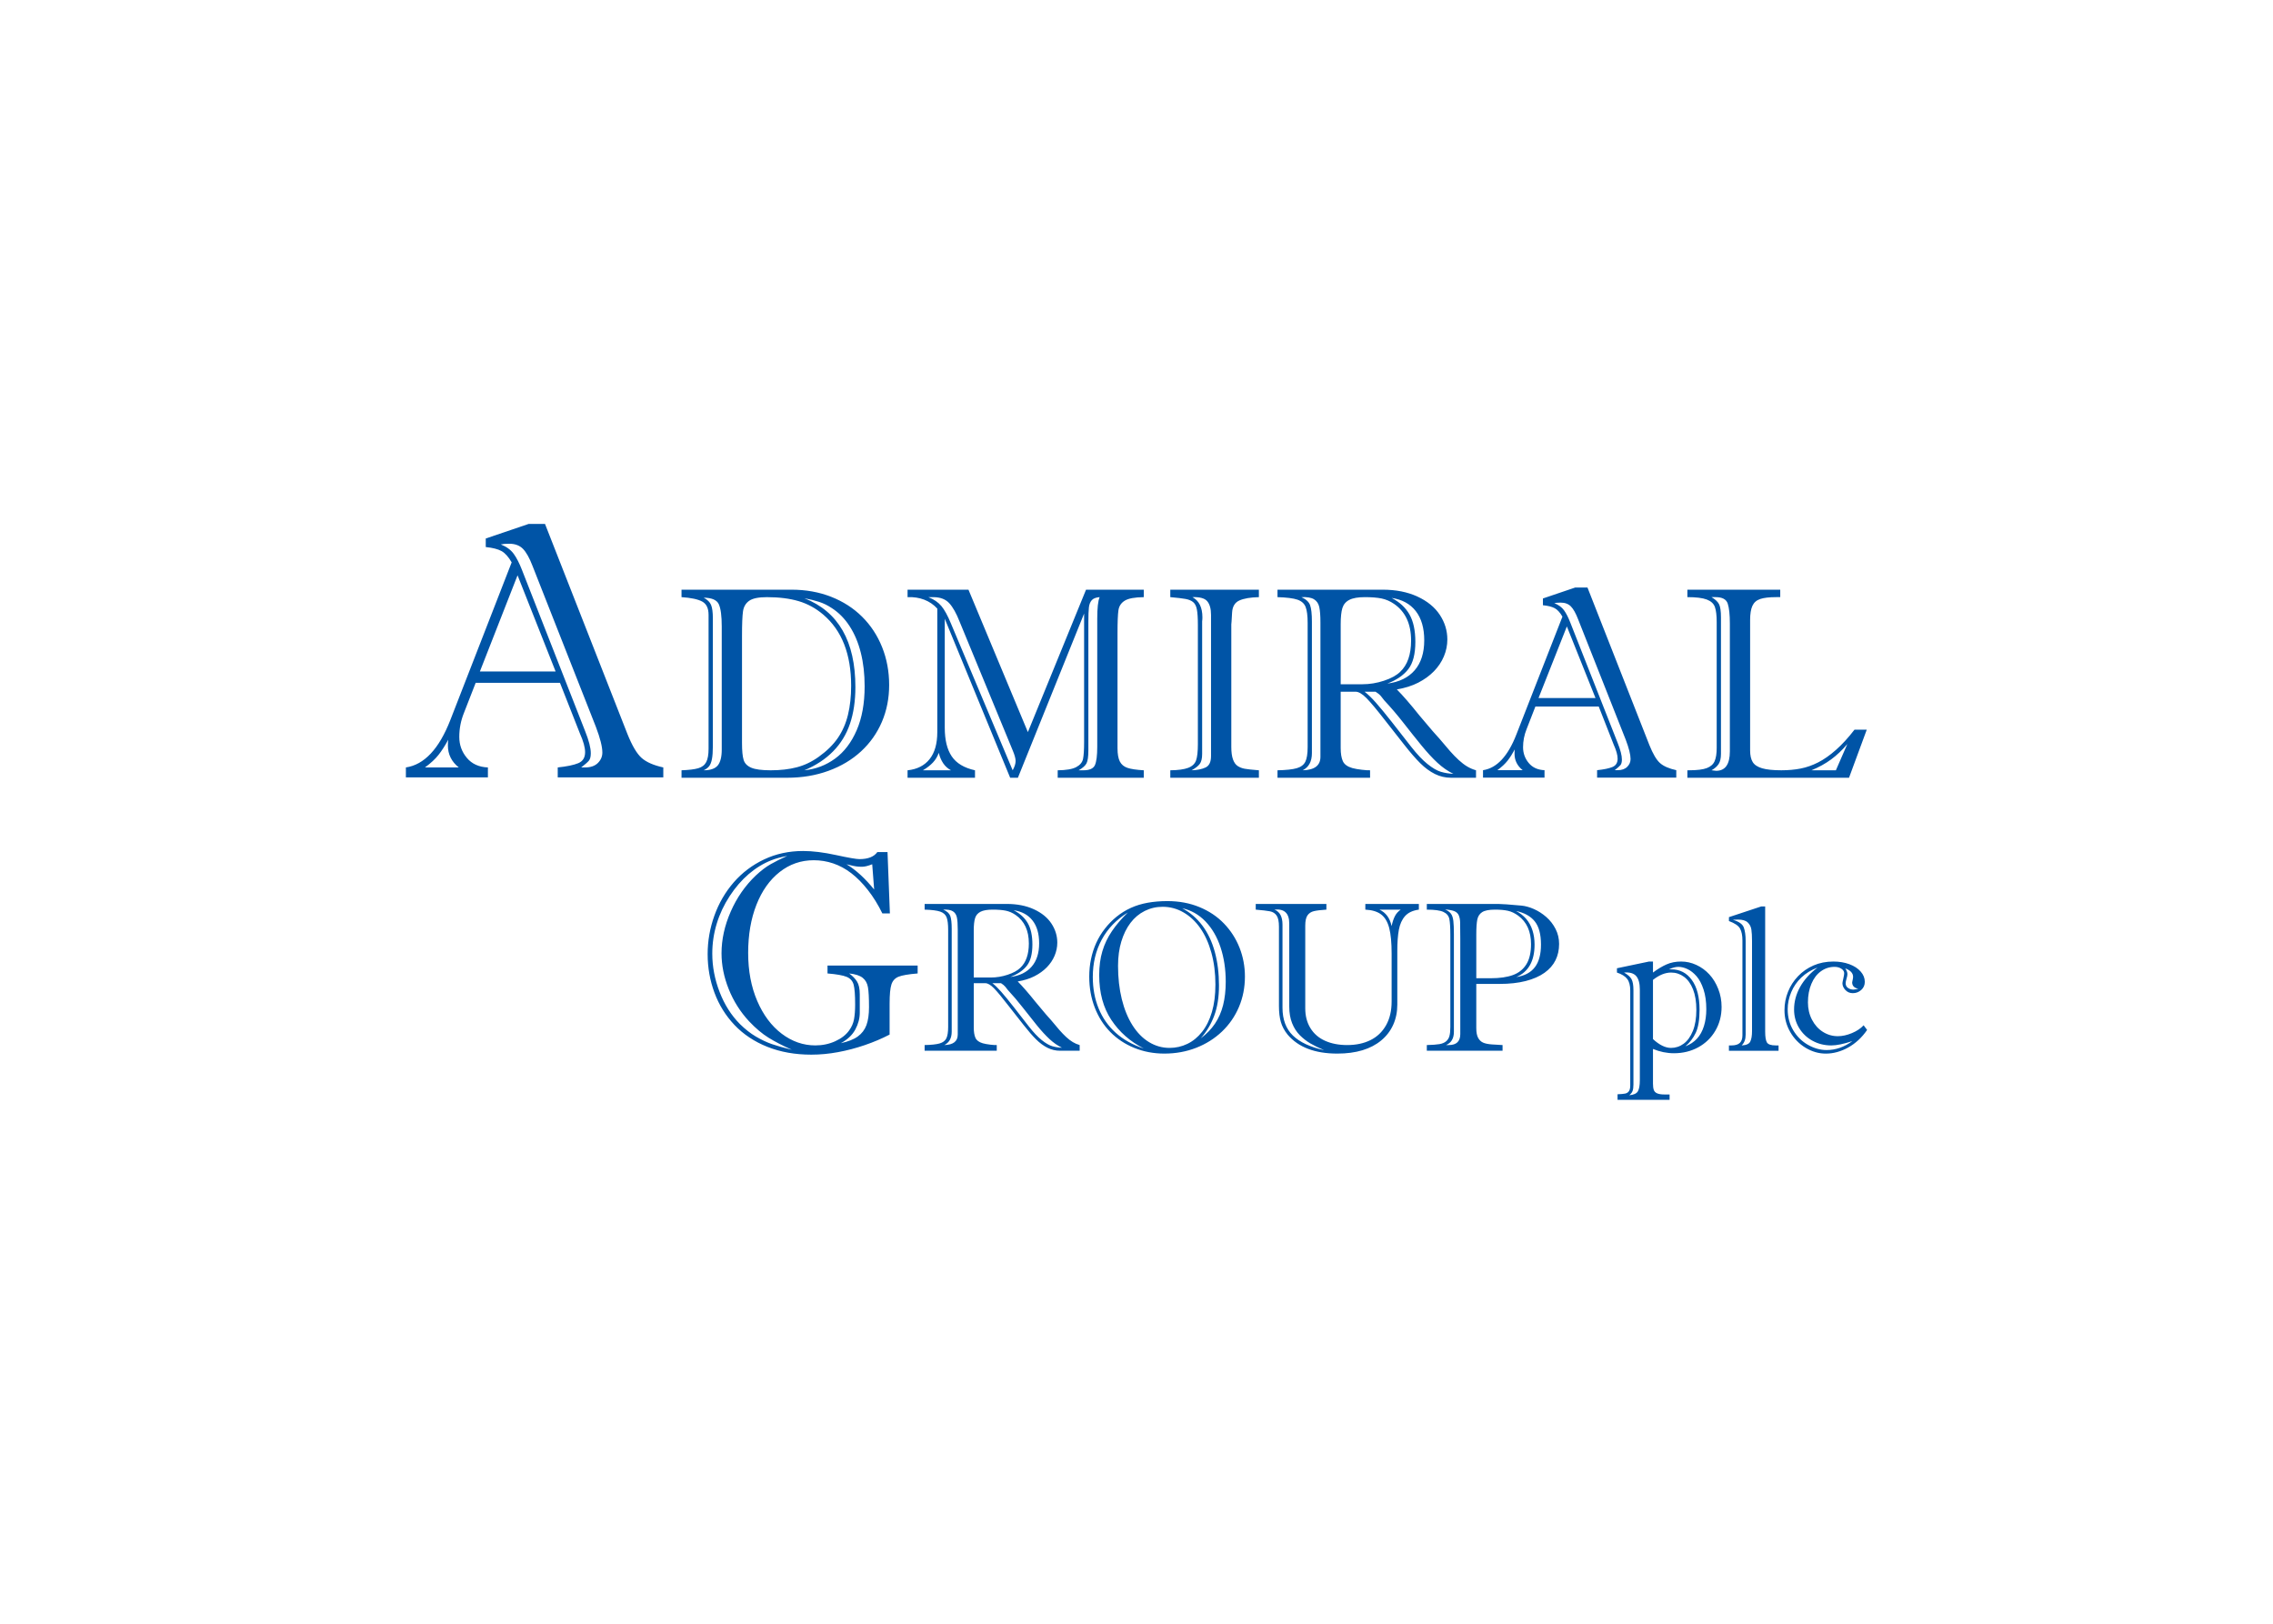 <svg clip-rule="evenodd" fill-rule="evenodd" stroke-linejoin="round" stroke-miterlimit="2" viewBox="0 0 560 400" xmlns="http://www.w3.org/2000/svg"><path d="m248.418 350.533-12.615-32.039h-53.255l-7.429 19.04c-1.951 4.859-2.929 9.902-2.929 15.129 0 5.012 1.593 9.42 4.777 13.219 3.174 3.814 7.608 5.826 13.306 6.052v6.287h-51.811v-6.287c11.596-1.715 20.949-11.684 28.066-29.915l38.756-99.615c-2.032-3.522-4.172-5.908-6.435-7.152-2.253-1.234-5.571-2.083-9.933-2.529v-5.391l27.074-9.205h10.357l52.047 132.631c2.99 7.47 5.985 12.528 8.985 15.18 2.985 2.652 7.562 4.654 13.695 5.996v6.287h-66.689v-6.287c5.765-.599 10.086-1.495 12.968-2.688 2.877-1.193 4.321-3.507 4.321-6.948 0-2.99-1.085-6.911-3.256-11.765m-97.894 21.401h21.339c-4.583-3.666-6.856-8.269-6.856-13.808 0-1.572.067-2.811.21-3.707-2.017 3.748-4.06 6.927-6.113 9.543-2.053 2.622-4.92 5.274-8.58 7.972m34.691-60.628h47.823l-24.032-60.736zm73.309 35.085-40.056-101.734c-1.951-5.084-3.978-8.693-6.083-10.828-2.104-2.135-4.991-3.2-8.662-3.2-2.176 0-3.948.149-5.294.44 3.604 1.429 6.323 3.415 8.161 5.96 1.838 2.544 3.578 5.949 5.237 10.219l39.852 101.719c2.396 5.979 3.594 10.643 3.594 14.007 0 2.166-.404 3.738-1.213 4.705-.814.968-2.427 2.386-4.848 4.255h2.467c3.482 0 6.164-.937 8.059-2.801 1.879-1.869 2.836-4.07 2.836-6.609-.005-3.656-1.357-9.032-4.05-16.133m120.785 32.05h-66.72v-4.71c4.715-.169 8.253-.604 10.608-1.306 2.36-.701 4.029-2.002 5.012-3.906.973-1.905 1.464-4.71 1.464-8.412v-84.562c0-4.147-1.346-6.948-4.034-8.402-2.693-1.459-7.05-2.386-13.055-2.78v-4.71h69.5c9.031 0 17.345 1.485 24.943 4.459 7.598 2.975 14.141 7.168 19.604 12.584 5.467 5.422 9.691 11.832 12.666 19.24 2.969 7.414 4.454 15.38 4.454 23.91 0 8.365-1.526 16.127-4.577 23.284-3.067 7.157-7.454 13.368-13.173 18.646-5.719 5.279-12.584 9.374-20.571 12.293-7.987 2.918-16.696 4.372-26.121 4.372m-41.311-17.827v-77.666c0-6.671-.615-11.366-1.848-14.085-1.229-2.713-4.429-4.106-9.579-4.162 2.38 1.239 3.942 2.765 4.684 4.582.748 1.823 1.127 4.608 1.127 8.361v80.871c0 3.471-.2 6.195-.584 8.156-.379 1.96-.963 3.445-1.741 4.454-.773 1.008-1.935 1.879-3.486 2.606 4.259 0 7.229-1.024 8.913-3.067 1.669-2.048 2.514-5.396 2.514-10.05m12.799-71.953v67.837c0 4.874.333 8.422 1.009 10.633.67 2.217 2.273 3.866 4.807 4.956 2.529 1.096 6.64 1.644 12.323 1.644 6.124 0 11.617-.63 16.45-1.895 4.838-1.259 9.451-3.455 13.839-6.599 5.176-3.702 9.225-7.69 12.144-11.975 2.928-4.29 5.053-9.159 6.374-14.627 1.331-5.468 1.991-11.56 1.991-18.288 0-20.003-5.882-34.988-17.632-44.971-4.674-3.978-9.845-6.805-15.528-8.489-5.683-1.679-12.38-2.524-20.085-2.524-5.289 0-9.016.773-11.181 2.314-2.176 1.546-3.466 3.758-3.886 6.64-.415 2.888-.625 8.003-.625 15.344m39.402 85.07c7.198-.727 13.669-3.195 19.409-7.398 5.739-4.204 10.285-10.173 13.633-17.904 3.349-7.736 5.023-16.982 5.023-27.744 0-7.731-.799-14.796-2.412-21.185-1.597-6.385-3.947-11.97-7.049-16.762-3.093-4.792-6.866-8.622-11.31-11.484-2.591-1.73-5.278-3.046-8.099-3.947-2.811-.896-5.873-1.649-9.2-2.268 21.487 8.463 32.228 27.18 32.228 56.153 0 8.683-1.136 16.393-3.41 23.116-2.268 6.727-5.826 12.538-10.643 17.437-4.818 4.91-10.88 8.904-18.17 11.986m141.192-24.13 36.739-89.948h36.473v4.71c-5.663.061-9.656.788-11.96 2.191-2.299 1.398-3.645 3.42-4.04 6.052-.394 2.631-.588 7.48-.588 14.54v72.628c0 3.697.496 6.502 1.474 8.407.983 1.904 2.565 3.236 4.762 3.993 2.191.758 5.641 1.275 10.352 1.557v4.71h-54.372v-4.71c5.391-.057 9.292-.727 11.704-2.018 2.416-1.29 3.85-3.01 4.3-5.17.446-2.156.676-5.729.676-10.716v-81.107l-41.828 103.721h-4.879l-41.321-100.429v68.825c0 7.731 1.474 13.767 4.423 18.108 2.939 4.347 7.828 7.27 14.678 8.786v4.71h-42.596v-4.71c6.006-.62 10.639-2.954 13.895-7.019 3.256-4.066 4.884-9.769 4.884-17.111v-78.009c-2.298-2.519-5.053-4.393-8.253-5.632-3.2-1.228-6.707-1.761-10.526-1.597v-4.71h38.475zm-66.321 24.13h17.765c-2.022-1.07-3.661-2.545-4.925-4.424-1.265-1.879-2.207-4.085-2.821-6.614-.789 2.309-2.007 4.341-3.666 6.112-1.654 1.767-3.773 3.41-6.353 4.926m6.563-109.368h-3.113c3.487 1.352 6.21 3.215 8.212 5.591 1.992 2.386 4.024 6.097 6.098 11.14l38.961 92.637c1.239-2.243 1.853-4.204 1.853-5.888 0-1.567-.614-3.809-1.853-6.727l-33.493-81.199c-2.079-5.325-4.28-9.246-6.61-11.771-2.329-2.518-5.683-3.783-10.055-3.783m103.582 94.572v-81.117c0-6.615.507-11.1 1.506-13.455-2.315.169-3.963.804-4.951 1.894-.973 1.096-1.592 2.606-1.818 4.542-.23 1.93-.343 5.027-.343 9.287v81.03c0 4.039-.409 6.799-1.203 8.283-.809 1.49-2.452 2.929-4.946 4.332h2.98c3.922 0 6.359-1.106 7.337-3.323.952-2.212 1.438-6.036 1.438-11.473m46.145-99.282h55.968v4.71c-5.273.113-9.358.804-12.246 2.063-2.893 1.265-4.449 3.794-4.679 7.608-.108 2.35-.221 4.219-.333 5.591-.108 1.372-.169 1.976-.169 1.807v77.503c0 3.302.348 5.944 1.054 7.905.707 1.96 1.695 3.358 2.99 4.203 1.291.839 2.775 1.413 4.46 1.72 1.684.307 4.659.63 8.923.968v4.71h-55.968v-4.71c4.991-.057 8.77-.574 11.324-1.557 2.555-.978 4.209-2.544 4.966-4.705.758-2.155 1.137-5.596 1.137-10.301v-75.065c0-4.485-.21-7.803-.63-9.963-.414-2.156-1.213-3.707-2.401-4.664-1.172-.958-2.764-1.608-4.756-1.971-1.992-.369-5.207-.748-9.64-1.142zm20.125 20.013v83.718c0 2.867-.502 4.966-1.5 6.312-.993 1.347-2.713 2.688-5.155 4.035 3.665-.113 6.624-.717 8.882-1.808 2.258-1.095 3.384-3.486 3.384-7.188v-89.19c0-3.81-.788-6.666-2.37-8.571-1.577-1.904-4.715-2.775-9.395-2.611 4.209 2.242 6.318 6.502 6.318 12.779 0 .445-.01.87-.041 1.264-.02.395-.067.814-.123 1.26m106.086 98.775h-58.483v-4.71c5.448-.113 9.492-.548 12.134-1.306s4.449-2.114 5.437-4.075c.978-1.961 1.475-5.048 1.475-9.252v-78.505c0-4.485-.43-7.818-1.265-10.01-.845-2.181-2.565-3.722-5.181-4.623-2.621-.89-6.814-1.428-12.6-1.597v-4.71h66.449c8.371 0 15.682 1.449 21.944 4.341 6.256 2.893 10.971 6.743 14.145 11.551 3.169 4.807 4.757 9.993 4.757 15.558 0 3.656-.722 7.214-2.176 10.67-1.454 3.461-3.548 6.594-6.282 9.405-2.744 2.811-6.057 5.212-9.932 7.203-3.881 1.997-8.387 3.42-13.522 4.26 3.84 3.87 8.581 9.328 14.208 16.383l8.309 9.804c.44.507 1.003 1.137 1.674 1.889.671.753 1.541 1.721 2.601 2.893 2.693 3.241 4.966 5.908 6.819 8.002 1.854 2.099 3.687 3.989 5.514 5.663 1.823 1.679 3.605 3.031 5.345 4.065 1.741 1.034 3.594 1.833 5.56 2.391v4.71h-15.83c-3.594 0-6.983-.794-10.173-2.391-3.2-1.597-6.261-3.855-9.2-6.768-2.934-2.914-6.272-6.758-10.019-11.525l-11.755-14.96c-5.453-7.039-9.523-11.918-12.195-14.632-2.673-2.708-4.992-4.065-6.953-4.065h-9.369v35.541c0 3.523.456 6.292 1.352 8.304.901 2.012 2.872 3.466 5.903 4.357 1.628.451 3.629.814 6 1.091 2.355.281 4.132.394 5.309.338zm-36.749-98.509v82.955c0 5.268-1.936 8.883-5.811 10.844 7.469-.169 11.197-3 11.197-8.494v-84.813c0-4.316-.246-7.583-.727-9.794-.482-2.217-1.593-3.856-3.333-4.92-1.736-1.065-4.388-1.511-7.977-1.347 2.918 1.295 4.756 2.99 5.514 5.089.758 2.104 1.137 5.596 1.137 10.48m18.185 1.51v37.943h13.675c4.607 0 9.159-.743 13.659-2.227 4.506-1.49 7.91-3.354 10.214-5.596 4.613-4.316 6.922-10.91 6.922-19.773 0-10.48-3.569-18.195-10.711-23.131-2.534-1.74-5.186-2.882-7.945-3.45-2.75-.563-6.272-.845-10.542-.845-4.331 0-7.608.579-9.825 1.73-2.227 1.147-3.691 2.888-4.392 5.212-.702 2.33-1.055 5.709-1.055 10.137m22.02 42.658h-6.948c2.028 1.51 4.378 3.768 7.055 6.789 2.673 3.015 6.037 7.101 10.097 12.241 4.044 5.14 8.135 10.368 12.246 15.672 3.732 4.766 7.193 8.427 10.367 10.976 3.185 2.55 6.006 4.188 8.458 4.92 2.452.727 5.079 1.147 7.864 1.26-3.466-1.68-6.799-3.989-9.989-6.922-3.189-2.939-6.619-6.661-10.285-11.166-3.671-4.5-7.444-9.241-11.33-14.223-3.896-4.976-7.905-9.676-12.052-14.1-.558-.778-1.259-1.658-2.068-2.636-.814-.978-1.956-1.92-3.415-2.811m7.459-5.135c7.485-.957 13.24-3.758 17.259-8.412s6.036-10.966 6.036-18.933c0-7.735-1.792-13.889-5.36-18.461-3.574-4.567-8.653-7.332-15.247-8.289 5.028 2.585 8.781 6.046 11.264 10.388 2.483 4.352 3.727 10.142 3.727 17.376 0 7.629-1.464 13.347-4.398 17.161-2.929 3.815-7.357 6.871-13.281 9.17m143.005 38.613-9.472-24.104h-40.021l-5.58 14.325c-1.465 3.656-2.207 7.449-2.207 11.376 0 3.763 1.193 7.086 3.579 9.948 2.386 2.867 5.708 4.382 9.978 4.551v4.716h-38.854v-4.716c8.699-1.295 15.718-8.79 21.053-22.501l29.121-74.482c-1.531-2.626-3.154-4.403-4.849-5.324-1.699-.927-4.193-1.557-7.485-1.894v-4.265l20.372-6.907h7.782l39.079 99.441c2.242 5.621 4.49 9.43 6.737 11.427 2.248 1.992 5.673 3.492 10.276 4.505v4.716h-50.02v-4.716c4.321-.45 7.562-1.126 9.717-2.022 2.161-.901 3.246-2.642 3.246-5.222.01-2.248-.809-5.202-2.452-8.852m-73.525 16.096h16.004c-3.43-2.754-5.145-6.205-5.145-10.362 0-1.178.051-2.104.164-2.78-1.515 2.811-3.046 5.197-4.587 7.163-1.546 1.965-3.687 3.957-6.436 5.979m26.019-45.591h35.986l-18.088-45.217zm55.098 26.372-30.088-76.079c-1.465-3.83-2.99-6.543-4.572-8.151-1.588-1.602-3.748-2.406-6.518-2.406-1.628 0-2.959.118-3.973.348 2.709 1.07 4.751 2.56 6.134 4.469 1.382 1.91 2.688 4.47 3.942 7.67l29.95 76.089c1.797 4.495 2.693 8.013 2.693 10.537 0 1.628-.307 2.81-.906 3.543-.614.727-1.828 1.791-3.64 3.199h1.848c2.611 0 4.623-.706 6.041-2.109 1.419-1.403 2.13-3.062 2.13-4.971-.005-2.75-1.019-6.799-3.041-12.139m38.931-90.092v-4.71h58.666v4.71h-2.61c-4.378 0-7.731.394-10.061 1.183-2.329.783-3.973 2.227-4.925 4.326-.962 2.104-1.439 5.084-1.439 8.954v82.29c0 3.199.548 5.677 1.649 7.444 1.09 1.766 3.072 3.066 5.934 3.911 2.867.84 6.902 1.26 12.122 1.26 4.43 0 8.51-.364 12.21-1.096 3.71-.727 7.38-2.017 11.03-3.865 3.65-1.849 7.41-4.485 11.28-7.905 3.88-3.415 7.78-7.675 11.71-12.774h7.75l-11.2 30.35h-102.122v-4.71h1.096c5.048 0 8.786-.461 11.202-1.388 2.411-.926 4.055-2.386 4.92-4.372.87-1.992 1.306-4.782 1.306-8.366v-79.519c0-4.204-.379-7.373-1.142-9.503-.753-2.124-2.463-3.696-5.13-4.705-2.662-1.008-6.743-1.515-12.246-1.515m21.216 12.943v86.078c0 2.754-.487 4.879-1.464 6.394-.983 1.516-2.489 2.831-4.506 3.953.231 0 .717.056 1.454.169.748.117 1.229.174 1.459.174 5.78 0 8.673-4.091 8.673-12.277v-80.698c0-5.667-.44-9.865-1.331-12.615-.891-2.744-3.451-4.121-7.69-4.121h-2.57c2.294 1.352 3.871 2.806 4.715 4.372.85 1.572 1.26 4.429 1.26 8.571m57.19 96.425h15.41l7.24-16.593c-3.2 3.819-6.61 7.06-10.23 9.727s-7.77 4.956-12.42 6.866m-583.693 51.663 1.495 38.766h-4.751c-2.683-5.498-5.719-10.408-9.108-14.739-3.384-4.332-6.891-7.885-10.511-10.665-3.62-2.775-7.418-4.833-11.386-6.179-3.968-1.347-8.084-2.022-12.344-2.022-8.063 0-15.246 2.488-21.549 7.459-6.307 4.971-11.197 11.878-14.663 20.709-3.476 8.832-5.217 18.954-5.217 30.36 0 11.346 1.91 21.467 5.734 30.36 3.82 8.893 8.991 15.795 15.488 20.71 6.507 4.909 13.577 7.367 21.226 7.367 4.5 0 8.678-.881 12.559-2.632 3.88-1.756 6.809-4.039 8.8-6.845 1.577-2.16 2.596-4.5 3.067-7.019.461-2.519.707-5.647.707-9.389 0-5.909-.313-10.045-.932-12.416-.609-2.37-2.089-4.034-4.429-5.002-2.334-.962-6.363-1.679-12.092-2.15v-5.002h56.941v5.002c-5.79.471-9.809 1.157-12.062 2.063-2.253.911-3.753 2.545-4.51 4.915-.763 2.371-1.142 6.39-1.142 12.062v19.568c-4.859 2.524-10.076 4.741-15.661 6.645-5.581 1.91-11.213 3.395-16.916 4.449-5.703 1.055-11.325 1.587-16.875 1.587-10.234 0-19.465-1.643-27.713-4.92-8.242-3.276-15.169-7.874-20.786-13.782-5.606-5.913-9.845-12.733-12.702-20.458-2.862-7.731-4.295-15.831-4.295-24.324 0-8.315 1.413-16.419 4.254-24.324 2.831-7.9 6.907-14.909 12.221-21.027 5.319-6.118 11.719-10.941 19.199-14.489 7.48-3.543 15.687-5.314 24.626-5.314 6.026 0 12.963.855 20.822 2.565 7.859 1.715 12.784 2.565 14.77 2.565 5.432 0 9.206-1.485 11.31-4.454zm-60.454 124.87c-5.785-2.58-10.679-5.109-14.709-7.603-4.029-2.488-8.14-5.954-12.343-10.408-5.53-5.965-9.8-12.733-12.825-20.31-3.026-7.577-4.531-15.103-4.531-22.599 0-8.713 1.925-17.489 5.8-26.32 3.866-8.832 9.149-16.434 15.846-22.814 3.323-3.107 6.466-5.493 9.41-7.162s6.436-3.415 10.46-5.233c-4.199.825-7.531 1.736-9.974 2.74-5.094 1.991-9.876 4.904-14.355 8.729-4.475 3.834-8.489 8.483-12.057 13.956-3.569 5.468-6.292 11.258-8.156 17.371-1.874 6.118-2.816 12.416-2.816 18.913 0 8.191 1.541 16.275 4.628 24.262 3.082 7.982 7.357 14.724 12.81 20.223 3.328 3.282 6.712 5.934 10.152 7.951 3.436 2.017 6.799 3.599 10.096 4.746 3.303 1.142 7.48 2.329 12.564 3.558m42.919-34.947v11.581c0 3.573-.942 7.096-2.811 10.577-1.874 3.476-4.93 6.359-9.144 8.642 4.613-.993 8.202-2.411 10.731-4.26 2.545-1.838 4.357-4.223 5.438-7.147 1.085-2.923 1.622-6.727 1.622-11.412 0-5.785-.22-9.952-.665-12.497-.435-2.544-1.541-4.536-3.323-5.969-1.787-1.429-4.628-2.356-8.54-2.765 2.166 1.582 3.83 3.292 4.972 5.135 1.147 1.843 1.72 4.546 1.72 8.115m9.087-66.25-1.228-15.968c-2.632 1.055-4.803 1.582-6.492 1.582-1.285 0-2.452-.072-3.507-.22-1.05-.143-2.222-.379-3.507-.702-.903-.227-1.807-.447-2.714-.66 5.96 3.625 11.776 8.949 17.448 15.968m77.452 101.822h-45.566v-3.594c4.25-.087 7.408-.425 9.477-1.019 2.048-.594 3.471-1.659 4.234-3.195.763-1.531 1.152-3.942 1.152-7.229v-61.411c0-3.502-.328-6.113-.983-7.823-.656-1.71-2.007-2.913-4.045-3.615-2.037-.701-5.319-1.116-9.83-1.249v-3.594h51.889c6.533 0 12.246 1.126 17.135 3.374 4.895 2.253 8.576 5.248 11.054 8.985 2.473 3.732 3.722 7.767 3.722 12.083 0 2.841-.579 5.606-1.715 8.294-1.137 2.682-2.78 5.125-4.92 7.306-2.145 2.186-4.736 4.054-7.777 5.606-3.041 1.551-6.569 2.657-10.593 3.307 3.026 3.036 6.753 7.321 11.192 12.861l6.466 7.72c.348.395.784.886 1.306 1.48s1.198 1.357 2.027 2.278c2.099 2.555 3.876 4.654 5.325 6.308 1.443 1.643 2.882 3.133 4.295 4.449 1.429 1.321 2.831 2.391 4.188 3.205 1.352.809 2.806 1.438 4.342 1.879v3.594h-12.365c-2.805 0-5.462-.625-7.961-1.879-2.503-1.255-4.899-3.021-7.203-5.304-2.294-2.284-4.915-5.294-7.844-9.032l-9.215-11.729c-4.27-5.539-7.449-9.384-9.533-11.514-2.094-2.135-3.917-3.205-5.447-3.205h-7.332v27.979c0 2.775.348 4.951 1.06 6.533.701 1.587 2.242 2.729 4.618 3.435 1.275.354 2.841.64 4.69.861 1.843.215 3.225.302 4.157.261zm-28.461-77.006v64.923c0 4.127-1.556 6.953-4.674 8.489 5.657-.134 8.488-2.345 8.488-6.641v-66.341c0-3.374-.179-5.929-.547-7.659-.364-1.736-1.209-3.016-2.524-3.845-1.321-.835-3.349-1.188-6.078-1.055 2.34 1.009 3.809 2.33 4.424 3.968.609 1.643.911 4.357.911 8.161m13.921 1.182v29.572h10.7c3.609 0 7.168-.579 10.695-1.741 3.522-1.157 6.185-2.611 7.992-4.357 3.604-3.363 5.422-8.498 5.422-15.415 0-8.171-2.801-14.177-8.397-18.027-1.981-1.356-4.049-2.247-6.205-2.688-2.16-.435-4.91-.655-8.253-.655-3.384 0-5.949.446-7.69 1.342-1.74.901-2.882 2.252-3.43 4.065-.563 1.817-.834 4.449-.834 7.904m17.233 33.161h-5.458c1.592 1.193 3.43 2.975 5.524 5.35 2.099 2.376 4.731 5.586 7.91 9.635 3.18 4.05 6.379 8.161 9.6 12.334 2.923 3.737 5.642 6.604 8.13 8.606 2.493 1.997 4.7 3.282 6.625 3.855 1.925.569 3.978.896 6.164.983-2.719-1.316-5.33-3.133-7.828-5.437-2.493-2.309-5.186-5.232-8.053-8.77-2.873-3.543-5.832-7.265-8.873-11.181-3.051-3.912-6.195-7.608-9.436-11.085-.517-.709-1.058-1.401-1.623-2.073-.65-.773-1.541-1.511-2.682-2.217m5.857-3.922c5.852-.742 10.357-2.928 13.5-6.553 3.144-3.63 4.721-8.545 4.721-14.755 0-6.031-1.398-10.828-4.188-14.392-2.795-3.558-6.774-5.713-11.919-6.461 3.963 2.023 6.932 4.716 8.903 8.105 1.966 3.389 2.944 7.9 2.944 13.531 0 5.949-1.162 10.409-3.476 13.378-2.314 2.98-5.811 5.36-10.485 7.147m49.876-.143c0-3.942.369-7.695 1.126-11.243.738-3.553 1.833-6.927 3.282-10.127 1.444-3.195 3.277-6.195 5.458-9 2.196-2.806 4.602-5.284 7.234-7.429 2.81-2.301 5.908-4.225 9.216-5.724 3.286-1.49 6.845-2.57 10.684-3.251 3.84-.681 7.951-1.024 12.334-1.024 7.367 0 14.1 1.254 20.192 3.753 6.098 2.498 11.284 5.959 15.559 10.388 4.275 4.428 7.557 9.522 9.84 15.282 2.273 5.765 3.415 11.842 3.415 18.242 0 6.886-1.265 13.296-3.784 19.24-2.519 5.933-6.097 11.104-10.72 15.512-4.634 4.403-10.055 7.823-16.291 10.255-6.226 2.432-12.928 3.651-20.126 3.651-6.748 0-13.06-1.198-18.943-3.584-5.877-2.391-10.931-5.734-15.165-10.03-4.223-4.29-7.505-9.446-9.829-15.446-2.315-6.005-3.482-12.492-3.482-19.465m24.37-40.589c-7.25 4.485-12.743 10.203-16.501 17.166-3.753 6.958-5.626 14.806-5.626 23.546 0 7.249 1.218 13.869 3.676 19.864 2.447 5.99 6.051 11.136 10.812 15.411 4.767 4.285 10.665 7.592 17.704 9.917-8.596-4.393-15.441-10.429-20.525-18.119-5.078-7.68-7.628-17.1-7.628-28.261 0-5.581.666-10.608 2.012-15.088 1.336-4.48 3.348-8.703 6.052-12.681 2.693-3.968 6.031-7.89 10.024-11.755m-6.185 33.606c0 7.643.789 14.673 2.366 21.083 1.582 6.415 3.839 11.934 6.778 16.567s6.42 8.171 10.434 10.608 8.345 3.656 12.994 3.656c3.947 0 7.685-.845 11.212-2.54 3.528-1.689 6.63-4.224 9.308-7.608 2.667-3.384 4.746-7.562 6.215-12.548 1.47-4.982 2.207-10.772 2.207-17.361 0-7.198-.845-13.864-2.534-19.993-1.69-6.128-4.03-11.33-7.04-15.615-3.01-4.28-6.548-7.592-10.623-9.942-4.076-2.355-8.463-3.528-13.158-3.528-4.034 0-7.808.881-11.315 2.632-3.512 1.761-6.507 4.275-8.985 7.546-2.473 3.272-4.403 7.193-5.785 11.755-1.382 4.567-2.074 9.666-2.074 15.288m40.528-36.304c4.971 2.641 9.211 6.276 12.712 10.91 3.492 4.633 6.119 10.178 7.88 16.634 1.766 6.456 2.647 13.552 2.647 21.277 0 7.347-1.009 13.701-3.011 19.076-2.017 5.381-4.848 10.143-8.514 14.264 3.671-2.719 6.666-5.806 8.99-9.251 2.32-3.451 4.035-7.357 5.141-11.73 1.1-4.372 1.658-9.302 1.658-14.796 0-7.858-1.09-15.088-3.271-21.677-2.186-6.584-5.366-12.041-9.523-16.367-4.167-4.327-9.062-7.107-14.709-8.34m61.125 61.764v-50.102c0-3.287-.497-5.642-1.48-7.065-.988-1.428-2.401-2.314-4.214-2.662-1.817-.353-4.802-.707-8.974-1.055v-3.594h44.638v3.594c-3.512.22-6.143.538-7.894.952-1.756.42-3.103 1.306-4.045 2.663-.947 1.362-1.418 3.527-1.418 6.512v52.206c0 4.818 1.091 8.995 3.272 12.523 2.17 3.532 5.247 6.195 9.251 7.992 4.004 1.792 8.663 2.693 13.972 2.693 5.575 0 10.459-1.029 14.652-3.093 4.199-2.058 7.48-5.171 9.851-9.333 2.38-4.167 3.563-9.185 3.563-15.057v-30.314c0-6.835-.502-12.2-1.515-16.102-1.009-3.906-2.698-6.768-5.074-8.585-2.365-1.818-5.703-2.837-10.019-3.057v-3.594h33.815v3.594c-3.86.528-6.763 1.884-8.713 4.075-1.951 2.192-3.256 5.079-3.917 8.648-.665 3.573-.983 7.986-.983 13.244v33.995c0 4.695-.87 8.95-2.601 12.784-1.735 3.84-4.254 7.127-7.551 9.866-3.287 2.739-7.25 4.808-11.878 6.215-4.639 1.398-9.922 2.105-15.841 2.105-14.145 0-24.595-3.968-31.358-11.904-2.068-2.539-3.512-5.212-4.326-8.017-.814-2.806-1.213-6.175-1.213-10.127m6.507.394v-52.533c0-6.487-3.118-9.4-9.339-8.745 3.379 1.316 5.074 4.47 5.074 9.472v52.462c0 7.495 2.186 13.357 6.569 17.591 4.372 4.229 10.951 7.306 19.705 9.236-3.384-1.449-6.256-2.857-8.631-4.239-2.371-1.383-4.593-3.103-6.661-5.161-2.058-2.063-3.707-4.608-4.91-7.628-1.208-3.026-1.807-6.507-1.807-10.455m70.427-61.278h-13.46c4.034 1.843 6.594 5.304 7.695 10.388.527-2.493 1.208-4.577 2.068-6.246.845-1.664 2.084-3.046 3.697-4.142m47.726 46.922v27.939c0 2.642.384 4.669 1.152 6.103.773 1.423 1.812 2.437 3.128 3.025 1.316.594 3.184.978 5.596 1.152 2.416.179 4.654.307 6.722.4v3.594h-47.849v-3.594c3.548-.087 6.215-.282 7.992-.589 1.776-.312 3.179-.901 4.213-1.782 1.03-.875 1.731-2.002 2.1-3.384.373-1.382.558-3.271.558-5.688v-57.925c0-4.817-.215-8.237-.63-10.254-.415-2.018-1.659-3.507-3.743-4.47-2.083-.968-5.58-1.449-10.49-1.449v-3.594h45.289c2.012 0 6.84.353 14.484 1.045 2.452.225 5.068.947 7.854 2.17 2.774 1.224 5.391 2.898 7.823 5.018 2.426 2.119 4.392 4.638 5.877 7.546 1.49 2.908 2.242 6.067 2.242 9.477 0 3.809-.752 7.244-2.268 10.301-1.52 3.061-3.839 5.708-6.978 7.94-3.133 2.233-7.086 3.963-11.842 5.187-4.766 1.223-10.301 1.832-16.618 1.832zm-14.146-31.558v61.821c0 4.173-1.648 6.953-4.946 8.356h1.705c4.849 0 7.275-2.304 7.275-6.907v-60.157c0-5.391-.03-8.918-.097-10.582-.061-1.669-.348-3.093-.85-4.28-.501-1.183-1.403-2.048-2.693-2.596s-3.261-.927-5.923-1.152c1.797.84 3.051 1.777 3.768 2.826.732 1.055 1.193 2.54 1.418 4.465s.343 4.664.343 8.206m14.146 27.964h9.221c5.57 0 10.203-.665 13.894-2.001 3.687-1.332 6.518-3.589 8.494-6.758 1.981-3.175 2.97-7.434 2.97-12.774 0-8.002-2.704-14.003-8.105-17.991-2.155-1.572-4.321-2.596-6.517-3.082-2.197-.481-4.92-.722-8.166-.722-3.733 0-6.426.528-8.069 1.572-1.638 1.055-2.673 2.631-3.092 4.731-.415 2.104-.625 5.211-.625 9.323v27.702zm25.24-.721c5.248-.784 9.17-2.867 11.75-6.236 2.585-3.369 3.876-8.141 3.876-14.31 0-6.517-1.321-11.412-3.943-14.673-2.626-3.261-6.568-5.437-11.816-6.533 2.509 1.27 4.644 2.939 6.42 4.992 1.761 2.058 3.087 4.464 3.963 7.219.886 2.759 1.326 5.759 1.326 8.995.005 10.414-3.86 17.264-11.576 20.546m86.38-9.83v6.957c2.954-2.206 5.806-3.926 8.555-5.14 2.744-1.213 5.821-1.817 9.252-1.817 3.297 0 6.497.716 9.599 2.145 3.089 1.428 5.867 3.45 8.176 5.949 2.345 2.529 4.214 5.586 5.632 9.169 1.418 3.584 2.13 7.378 2.13 11.382 0 5.565-1.316 10.582-3.932 15.052-2.616 4.469-6.221 7.961-10.798 10.469-4.587 2.504-9.707 3.763-15.364 3.763-4.439 0-8.852-.901-13.245-2.708v21.918c0 1.643.169 2.959.507 3.952.338.988 1.06 1.72 2.156 2.186 1.09.461 2.626.696 4.602.696h3.221v3.369h-32.874v-3.497c2.145-.081 3.747-.23 4.802-.44 1.055-.215 1.848-.722 2.401-1.525.543-.804.824-2.002.824-3.61v-59.911c0-3.251-.639-5.714-1.935-7.383-1.275-1.664-3.435-3.005-6.471-4.019v-2.703l20.295-4.254zm-8.304 74.865v-57.146c0-3.927-.768-6.773-2.309-8.545-1.541-1.771-4.101-2.514-7.669-2.217 2.329 1.311 3.906 2.698 4.72 4.152.809 1.454 1.213 3.789 1.213 6.994v59.65c0 1.684-.189 3.031-.547 4.019-.374.988-1.07 1.889-2.099 2.693 2.805-.256 4.623-1.085 5.447-2.478.829-1.403 1.244-3.773 1.244-7.122m8.304-63.279v37.394c4.014 3.717 7.828 5.581 11.417 5.581 2.908 0 5.57-.891 7.987-2.668 2.411-1.771 4.342-4.464 5.801-8.074 1.459-3.614 2.191-8.043 2.191-13.28 0-5.11-.696-9.431-2.094-12.963-1.393-3.528-3.307-6.18-5.734-7.956-2.432-1.777-5.14-2.663-8.146-2.663-3.681 0-7.49 1.547-11.422 4.629m10.107-6.651h1.525c5.361 0 9.666 2.243 12.907 6.702 3.251 4.459 4.879 10.751 4.879 18.876 0 6.262-.798 11.084-2.38 14.469-1.598 3.384-3.789 6.241-6.59 8.565 2.954-1.101 5.397-2.708 7.347-4.828 1.941-2.12 3.41-4.772 4.398-7.956.993-3.174 1.49-6.743 1.49-10.685 0-4.746-.584-8.888-1.751-12.436-1.167-3.537-2.642-6.328-4.418-8.36-1.782-2.038-3.676-3.533-5.678-4.485-2.017-.958-3.932-1.434-5.76-1.434-1.822 0-3.809.528-5.969 1.572m46.395 41.664v-59.916c0-3.2-.507-5.708-1.516-7.515-1.008-1.813-3.348-3.395-7.009-4.746v-2.463l20.418-6.763h2.473v79.069c0 3.287.363 5.565 1.1 6.83.737 1.259 2.627 1.894 5.657 1.894h1.7v3.369h-31.353v-3.369h1.516c2.483 0 4.269-.527 5.365-1.582 1.101-1.05 1.649-2.652 1.649-4.808m6.061-2.595v-57.024c0-2.995-.138-5.391-.409-7.183-.272-1.792-1.04-3.287-2.309-4.49-1.27-1.198-3.302-1.807-6.088-1.807-1.377 0-2.488.046-3.317.128 3.84 1.096 6.149 2.724 6.927 4.874.773 2.155 1.167 4.976 1.167 8.478v59.235c0 2.873-.84 5.13-2.524 6.774 2.888-.128 4.71-.937 5.447-2.437.733-1.5 1.106-3.681 1.106-6.548m58.222-36.57c0-1.142-.59-2.105-1.77-2.888-1.17-.788-2.62-1.183-4.31-1.183-3.16 0-6.02.922-8.59 2.765-2.58 1.848-4.59 4.49-6.04 7.946-1.46 3.451-2.19 7.357-2.19 11.724 0 4.029.86 7.68 2.56 10.961 1.71 3.282 4 5.837 6.89 7.659 2.88 1.823 6.02 2.734 9.44 2.734 2.82 0 5.78-.645 8.86-1.93 3.1-1.285 5.57-2.933 7.43-4.956l2.2 2.949c-3.31 4.813-7.31 8.499-11.95 11.079-4.64 2.571-9.36 3.861-14.15 3.861-4.45 0-8.71-1.234-12.76-3.676-4.06-2.453-7.3-5.775-9.71-9.979-2.42-4.203-3.63-8.795-3.63-13.782 0-4.05.74-7.915 2.22-11.591 1.46-3.671 3.57-6.958 6.33-9.85 2.75-2.893 6.02-5.161 9.8-6.81 3.78-1.643 7.96-2.467 12.53-2.467 3.71 0 7.06.558 10.1 1.674 3.03 1.116 5.41 2.667 7.15 4.649 1.75 1.981 2.61 4.152 2.61 6.507 0 2.063-.74 3.773-2.25 5.119-1.51 1.352-3.29 2.028-5.34 2.028-1.89 0-3.45-.666-4.69-2.007-1.24-1.336-1.85-2.77-1.85-4.301 0-.291.18-1.259.55-2.897.38-1.628.56-2.739.56-3.338m-16.83-3.625c-4.03 1.52-7.45 3.614-10.25 6.282-2.79 2.667-4.93 5.764-6.4 9.297s-2.21 7.117-2.21 10.752c0 4.955 1.17 9.394 3.53 13.331 2.36 3.932 5.47 6.989 9.32 9.17 3.85 2.176 7.76 3.266 11.71 3.266 5.77 0 11.21-1.879 16.31-5.652-5.52 1.823-9.96 2.734-13.34 2.734-4.29 0-8.23-.973-11.81-2.923-3.58-1.946-6.42-4.659-8.53-8.136-2.1-3.471-3.16-7.347-3.16-11.632 0-4.951 1.27-9.707 3.82-14.263 2.54-4.552 6.22-8.627 11.01-12.226m17.75 9.855c0 1.357.52 2.376 1.55 3.052 1.03.686 2.16 1.018 3.38 1.018.38 0 1.41-.169 3.1-.506-2.61-.553-3.91-1.91-3.91-4.076 0-.169.1-.65.29-1.459s.29-1.485.29-2.038c0-2.329-1.65-4.111-4.95-5.345.91 1.316 1.36 2.53 1.36 3.63 0 .722-.18 1.695-.56 2.929-.36 1.229-.55 2.16-.55 2.795" fill="#0054a6" fill-rule="nonzero" transform="matrix(.39 0 0 .39 46 44)"/></svg>